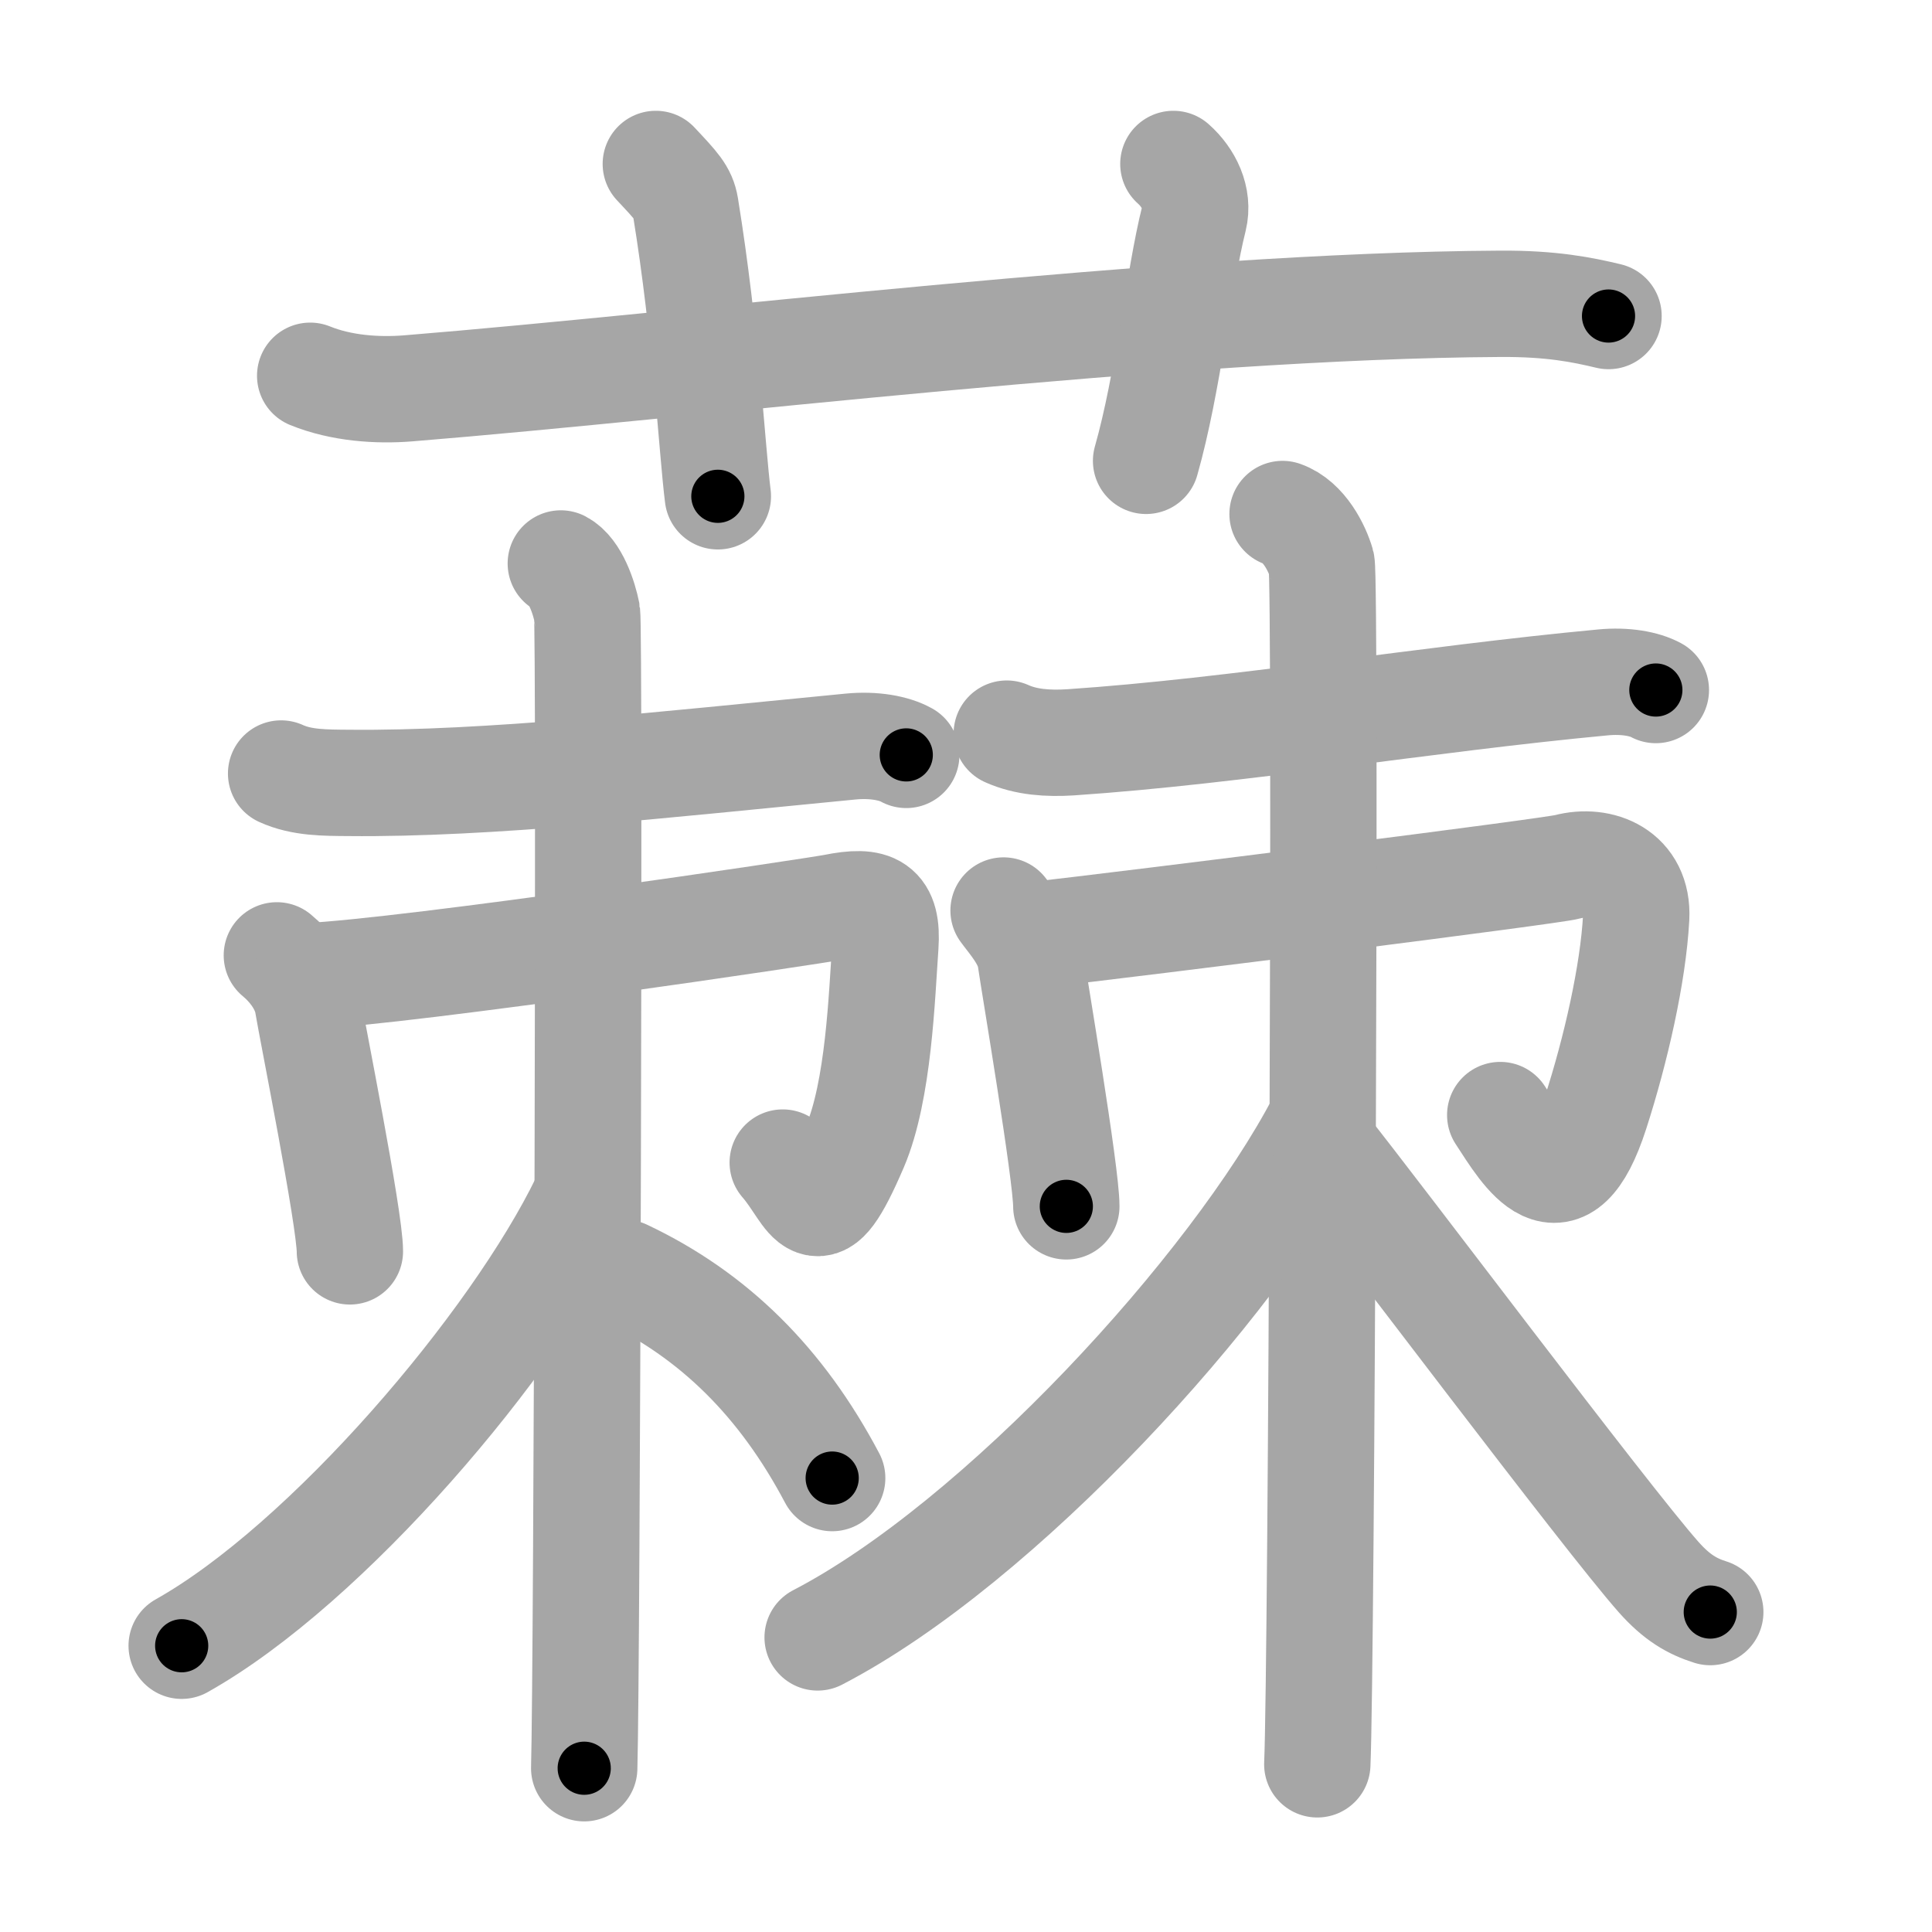 <svg xmlns="http://www.w3.org/2000/svg" viewBox="0 0 109 109" id="8540"><g fill="none" stroke="#a6a6a6" stroke-width="6" stroke-linecap="round" stroke-linejoin="round"><g><g><path d="M17.5,21.2c1.75,0.71,3.78,0.85,5.53,0.71c16.07-1.3,43.07-4.67,61.6-4.77c2.91-0.02,4.66,0.34,6.12,0.69" /><path d="M37,9.25c1.17,1.25,1.54,1.63,1.67,2.4c1.17,7.19,1.5,13.74,1.83,16.35" /><path d="M66.2,9.25c0.87,0.77,1.44,1.94,1.16,3.08c-0.87,3.47-1.44,9.24-2.7,13.67" /></g><g><g><g><path d="M15.86,43.64c1.16,0.53,2.47,0.52,3.81,0.53c7.83,0.08,17.69-1.02,28.31-2.05c1.32-0.13,2.47,0.09,3.15,0.47" /></g><g><path d="M15.62,53.9c0.74,0.61,1.55,1.61,1.74,2.72c0.24,1.46,2.38,12.13,2.38,13.98" /><path d="M17.27,55.08c5.93-0.28,28.74-3.69,29.79-3.9c2.25-0.45,3.04-0.05,2.89,2.18c-0.2,2.83-0.37,8.17-1.72,11.33c-2.26,5.27-2.39,2.84-4.07,0.9" /></g><g><path d="M31.64,31.79c0.82,0.43,1.31,1.93,1.48,2.79c0.16,0.86,0,59.82-0.16,65.18" /><path d="M32.95,67.73c-3.94,8.12-14.5,20.52-22.7,25.12" /><path d="M35.23,71.81c5.07,2.4,8.87,6.19,11.72,11.58" /></g></g><g><g><path d="M56.8,41.39c1.09,0.49,2.33,0.57,3.6,0.49c9.36-0.63,20-2.44,30.04-3.38c1.25-0.12,2.34,0.08,2.98,0.43" /></g><g><path d="M56.62,51.37c0.45,0.62,1.36,1.61,1.52,2.72c0.21,1.46,2.02,12.12,2.02,13.97" /><path d="M57.72,52.83C65,52,87.53,49.15,88.41,48.91c1.89-0.5,4.03,0.37,3.9,2.86c-0.17,3.17-1.15,7.47-2.29,11c-1.9,5.89-3.96,2.32-5.38,0.14" /></g><g><path d="M72.36,29c1.22,0.43,1.95,1.93,2.2,2.79s0,62.39-0.24,67.75" /><path d="M74.48,63.3c-4.92,9.4-18.11,23.77-28.35,29.08" /><path d="M74.79,64.8c2.77,3.45,15.78,20.78,18.79,24.18c1.02,1.15,1.89,1.65,2.91,1.97" /></g></g></g></g></g><g fill="none" stroke="#000" stroke-width="3" stroke-linecap="round" stroke-linejoin="round"><path d="M17.5,21.2c1.75,0.71,3.78,0.85,5.53,0.71c16.07-1.3,43.07-4.67,61.6-4.77c2.91-0.02,4.66,0.34,6.12,0.69" stroke-dasharray="73.604" stroke-dashoffset="73.604"><animate attributeName="stroke-dashoffset" values="73.604;73.604;0" dur="0.553s" fill="freeze" begin="0s;8540.click" /></path><path d="M37,9.25c1.17,1.25,1.54,1.63,1.67,2.4c1.17,7.19,1.5,13.74,1.83,16.35" stroke-dasharray="19.428" stroke-dashoffset="19.428"><animate attributeName="stroke-dashoffset" values="19.428" fill="freeze" begin="8540.click" /><animate attributeName="stroke-dashoffset" values="19.428;19.428;0" keyTimes="0;0.74;1" dur="0.747s" fill="freeze" begin="0s;8540.click" /></path><path d="M66.2,9.25c0.87,0.77,1.44,1.94,1.16,3.08c-0.87,3.47-1.44,9.24-2.7,13.67" stroke-dasharray="17.398" stroke-dashoffset="17.398"><animate attributeName="stroke-dashoffset" values="17.398" fill="freeze" begin="8540.click" /><animate attributeName="stroke-dashoffset" values="17.398;17.398;0" keyTimes="0;0.811;1" dur="0.921s" fill="freeze" begin="0s;8540.click" /></path><path d="M15.86,43.64c1.16,0.53,2.47,0.52,3.81,0.53c7.83,0.08,17.69-1.02,28.31-2.05c1.32-0.13,2.47,0.09,3.15,0.47" stroke-dasharray="35.504" stroke-dashoffset="35.504"><animate attributeName="stroke-dashoffset" values="35.504" fill="freeze" begin="8540.click" /><animate attributeName="stroke-dashoffset" values="35.504;35.504;0" keyTimes="0;0.722;1" dur="1.276s" fill="freeze" begin="0s;8540.click" /></path><path d="M15.62,53.9c0.74,0.61,1.55,1.61,1.74,2.72c0.24,1.46,2.38,12.13,2.38,13.98" stroke-dasharray="17.482" stroke-dashoffset="17.482"><animate attributeName="stroke-dashoffset" values="17.482" fill="freeze" begin="8540.click" /><animate attributeName="stroke-dashoffset" values="17.482;17.482;0" keyTimes="0;0.879;1" dur="1.451s" fill="freeze" begin="0s;8540.click" /></path><path d="M17.27,55.08c5.93-0.28,28.74-3.69,29.79-3.9c2.25-0.45,3.04-0.05,2.89,2.18c-0.2,2.83-0.37,8.17-1.72,11.33c-2.26,5.27-2.39,2.84-4.07,0.9" stroke-dasharray="53.225" stroke-dashoffset="53.225"><animate attributeName="stroke-dashoffset" values="53.225" fill="freeze" begin="8540.click" /><animate attributeName="stroke-dashoffset" values="53.225;53.225;0" keyTimes="0;0.732;1" dur="1.983s" fill="freeze" begin="0s;8540.click" /></path><path d="M31.64,31.79c0.82,0.43,1.31,1.93,1.48,2.79c0.16,0.86,0,59.82-0.16,65.18" stroke-dasharray="68.424" stroke-dashoffset="68.424"><animate attributeName="stroke-dashoffset" values="68.424" fill="freeze" begin="8540.click" /><animate attributeName="stroke-dashoffset" values="68.424;68.424;0" keyTimes="0;0.794;1" dur="2.497s" fill="freeze" begin="0s;8540.click" /></path><path d="M32.95,67.73c-3.94,8.12-14.5,20.52-22.7,25.12" stroke-dasharray="34.228" stroke-dashoffset="34.228"><animate attributeName="stroke-dashoffset" values="34.228" fill="freeze" begin="8540.click" /><animate attributeName="stroke-dashoffset" values="34.228;34.228;0" keyTimes="0;0.88;1" dur="2.839s" fill="freeze" begin="0s;8540.click" /></path><path d="M35.23,71.81c5.07,2.4,8.87,6.19,11.72,11.58" stroke-dasharray="16.78" stroke-dashoffset="16.78"><animate attributeName="stroke-dashoffset" values="16.78" fill="freeze" begin="8540.click" /><animate attributeName="stroke-dashoffset" values="16.78;16.78;0" keyTimes="0;0.944;1" dur="3.007s" fill="freeze" begin="0s;8540.click" /></path><path d="M56.8,41.39c1.09,0.49,2.33,0.57,3.6,0.49c9.36-0.63,20-2.44,30.04-3.38c1.25-0.12,2.34,0.08,2.98,0.43" stroke-dasharray="36.954" stroke-dashoffset="36.954"><animate attributeName="stroke-dashoffset" values="36.954" fill="freeze" begin="8540.click" /><animate attributeName="stroke-dashoffset" values="36.954;36.954;0" keyTimes="0;0.89;1" dur="3.377s" fill="freeze" begin="0s;8540.click" /></path><path d="M56.62,51.37c0.45,0.62,1.36,1.61,1.52,2.72c0.21,1.46,2.02,12.12,2.02,13.97" stroke-dasharray="17.272" stroke-dashoffset="17.272"><animate attributeName="stroke-dashoffset" values="17.272" fill="freeze" begin="8540.click" /><animate attributeName="stroke-dashoffset" values="17.272;17.272;0" keyTimes="0;0.951;1" dur="3.55s" fill="freeze" begin="0s;8540.click" /></path><path d="M57.72,52.83C65,52,87.53,49.15,88.41,48.91c1.89-0.5,4.03,0.37,3.9,2.86c-0.17,3.17-1.15,7.47-2.29,11c-1.9,5.89-3.96,2.32-5.38,0.14" stroke-dasharray="56.64" stroke-dashoffset="56.64"><animate attributeName="stroke-dashoffset" values="56.64" fill="freeze" begin="8540.click" /><animate attributeName="stroke-dashoffset" values="56.64;56.64;0" keyTimes="0;0.862;1" dur="4.116s" fill="freeze" begin="0s;8540.click" /></path><path d="M72.36,29c1.22,0.43,1.95,1.93,2.2,2.79s0,62.39-0.24,67.75" stroke-dasharray="71.43" stroke-dashoffset="71.43"><animate attributeName="stroke-dashoffset" values="71.43" fill="freeze" begin="8540.click" /><animate attributeName="stroke-dashoffset" values="71.43;71.43;0" keyTimes="0;0.885;1" dur="4.653s" fill="freeze" begin="0s;8540.click" /></path><path d="M74.48,63.3c-4.92,9.4-18.11,23.77-28.35,29.08" stroke-dasharray="41.063" stroke-dashoffset="41.063"><animate attributeName="stroke-dashoffset" values="41.063" fill="freeze" begin="8540.click" /><animate attributeName="stroke-dashoffset" values="41.063;41.063;0" keyTimes="0;0.919;1" dur="5.064s" fill="freeze" begin="0s;8540.click" /></path><path d="M74.79,64.8c2.77,3.45,15.78,20.78,18.79,24.18c1.02,1.15,1.89,1.65,2.91,1.97" stroke-dasharray="34.189" stroke-dashoffset="34.189"><animate attributeName="stroke-dashoffset" values="34.189" fill="freeze" begin="8540.click" /><animate attributeName="stroke-dashoffset" values="34.189;34.189;0" keyTimes="0;0.937;1" dur="5.406s" fill="freeze" begin="0s;8540.click" /></path></g></svg>